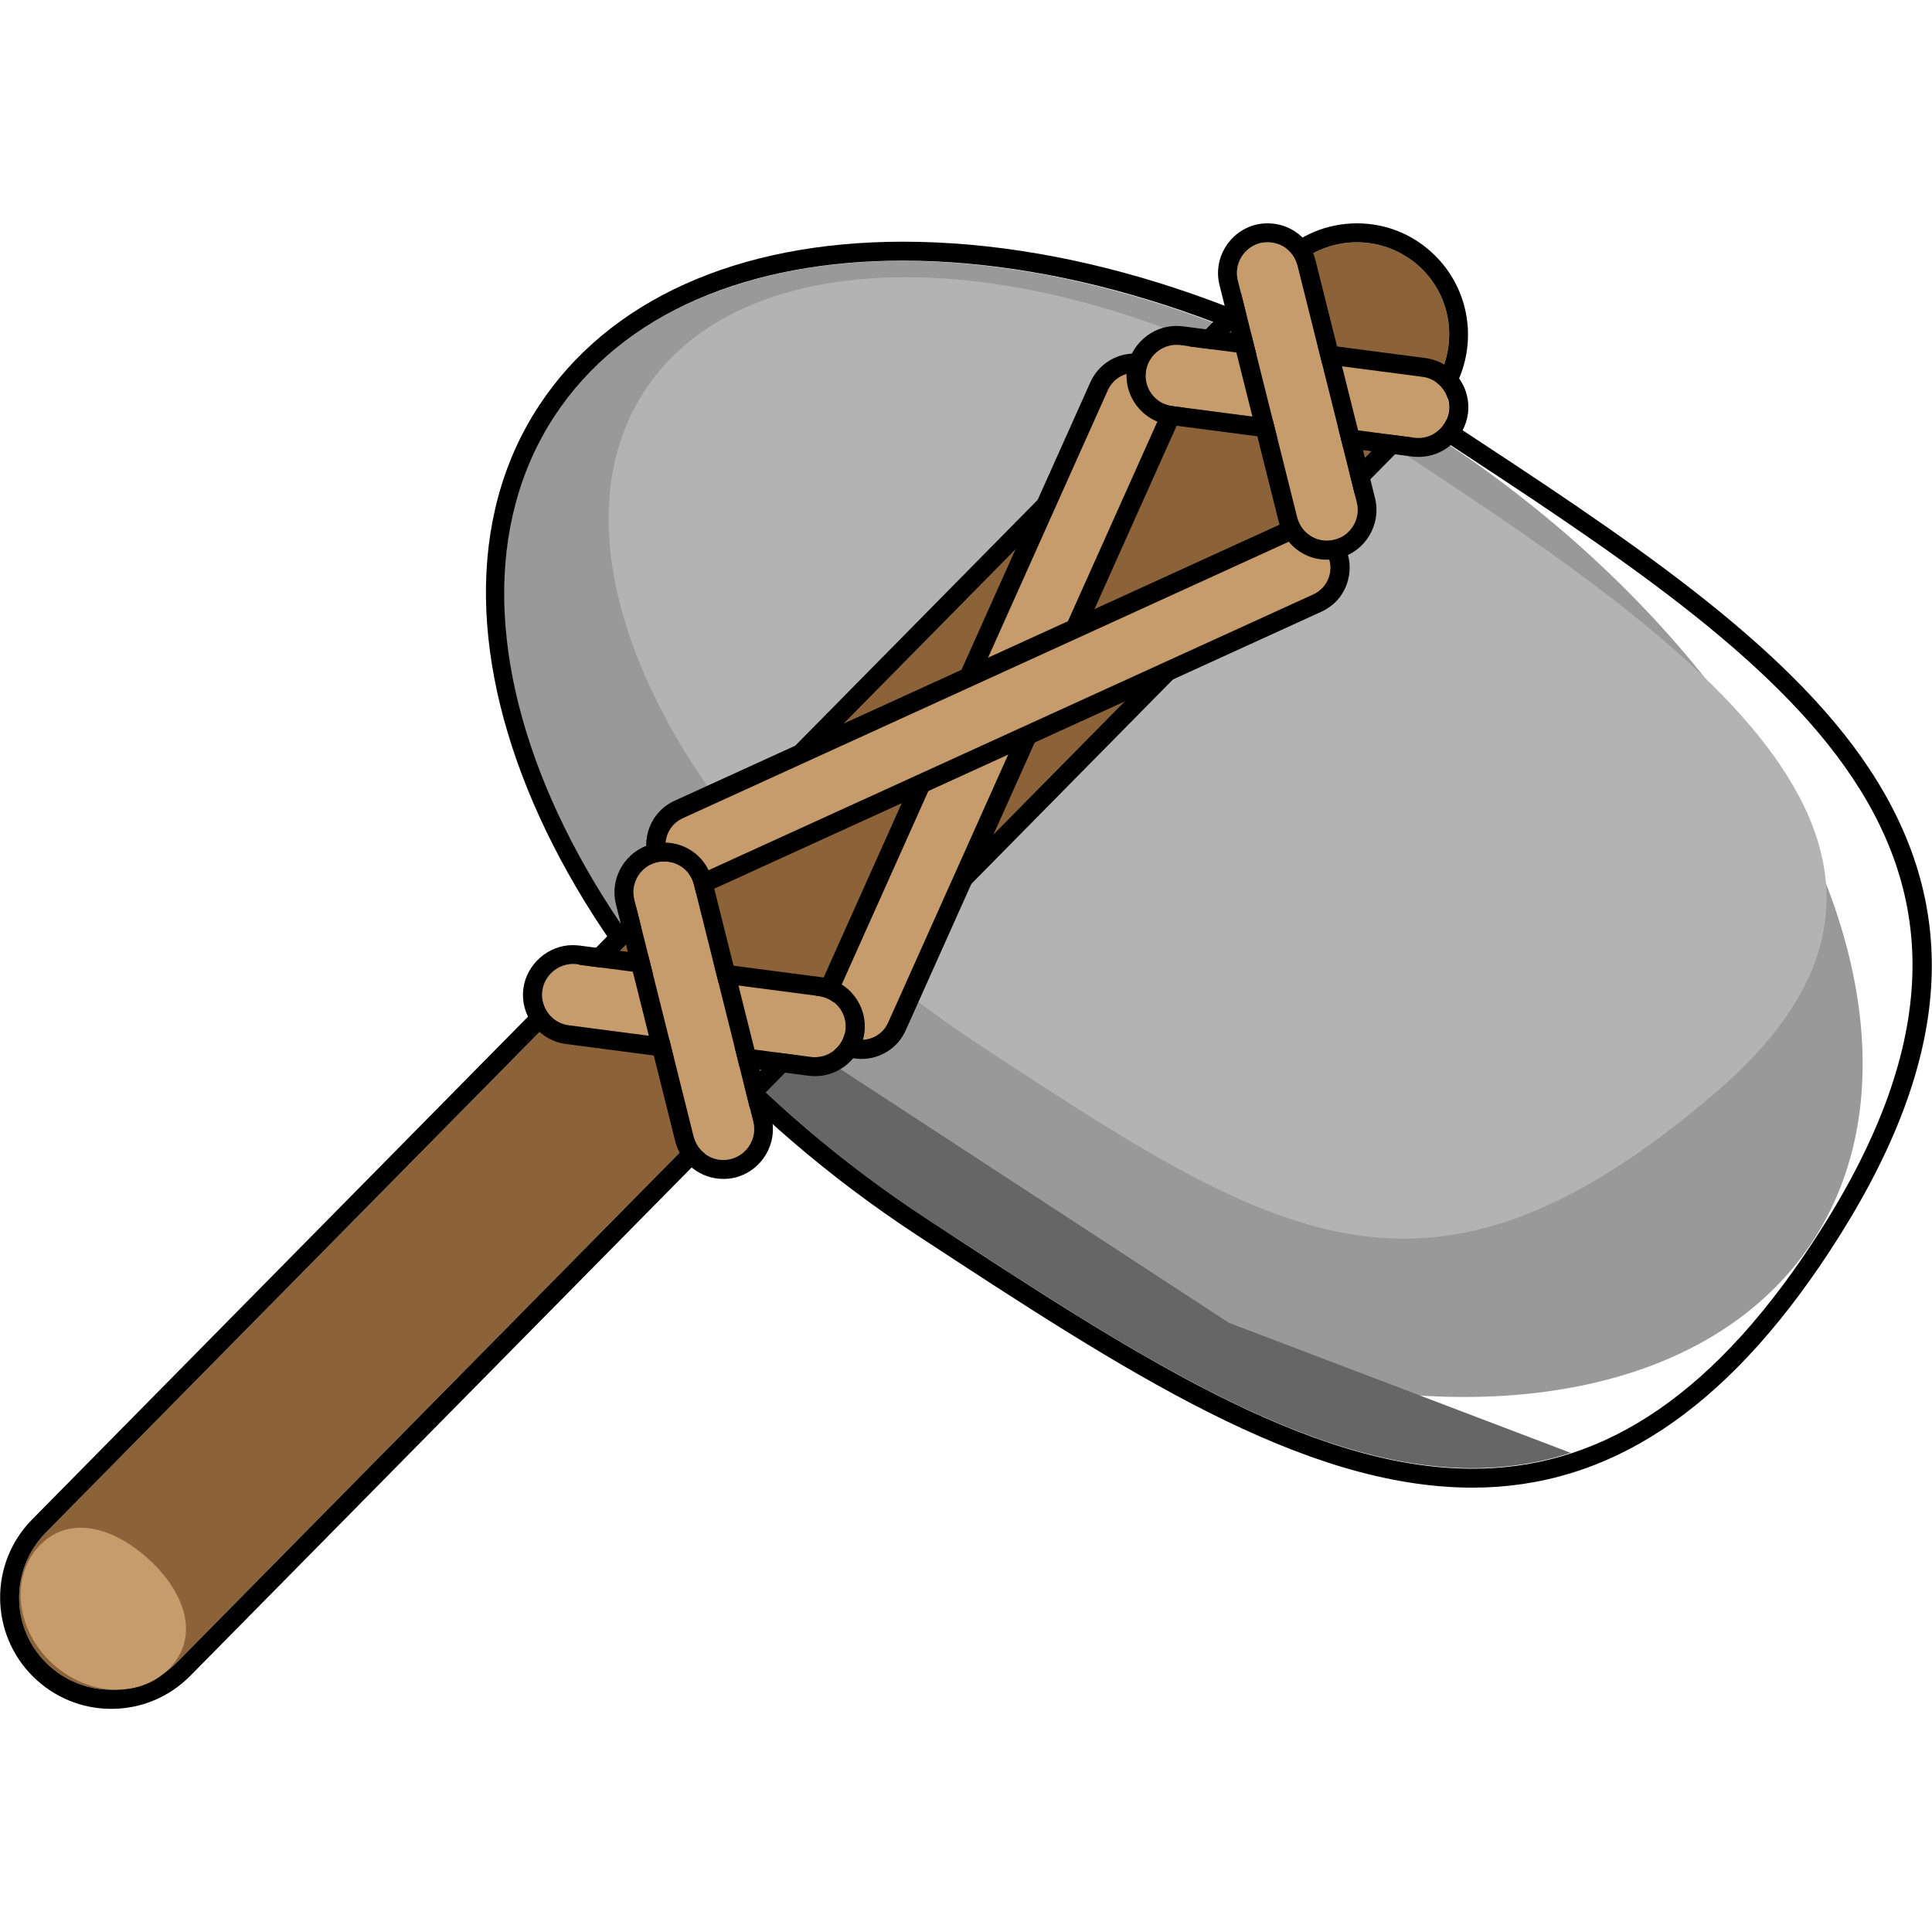 <?xml version="1.0" encoding="utf-8"?>
<!-- Generator: Adobe Illustrator 24.0.0, SVG Export Plug-In . SVG Version: 6.00 Build 0)  -->
<svg version="1.1" xmlns="http://www.w3.org/2000/svg" xmlns:xlink="http://www.w3.org/1999/xlink" x="0px" y="0px"
	 viewBox="0 0 100 100" style="enable-background:new 0 0 100 100;" xml:space="preserve">
<style type="text/css">
	.st0{fill:#999999;}
	.st1{fill:#B3B3B3;}
	.st2{fill:#666666;}
	.st3{fill:#8C6239;}
	.st4{fill:#C69C6D;}
</style>
<g id="Layer_1">
	<g>
		<g>
			<g>
				
					<ellipse transform="matrix(0.548 -0.836 0.836 0.548 -8.198 70.626)" class="st0" cx="61.28" cy="42.9" rx="24.18" ry="38.96"/>
				<path d="M46.73,13.49c8.49,0,18.49,3.08,27.81,9.19c17.99,11.8,32.58,21.36,19.32,41.58c-5.59,8.53-11.42,11.76-17.64,11.76
					c-8.53,0-17.79-6.08-28.2-12.9C30.03,51.33,21.38,32.71,28.7,21.54C32.23,16.16,38.83,13.49,46.73,13.49 M46.74,12.51v0.98
					V12.51L46.74,12.51c-8.56,0-15.26,3.02-18.85,8.5c-7.61,11.6,1.19,30.86,19.6,42.94C58.17,70.95,67.4,77,76.22,77
					c7.04,0,13.07-3.99,18.46-12.2c6.33-9.65,6.98-17.6,2.06-25.03c-4.35-6.56-12.76-12.07-21.66-17.91
					C65.88,15.83,55.81,12.51,46.74,12.51L46.74,12.51z"/>
			</g>
			<path class="st1" d="M71.4,22.65c15.3,10.03,32.28,21.17,17.39,33.91s-22.73,7.6-38.03-2.43S27.67,28.92,33.37,20.22
				S56.1,12.62,71.4,22.65z"/>
			<path class="st2" d="M32.28,48.01c3.76,5.49,9.11,10.76,15.74,15.11c12.51,8.2,23.37,15.3,33.28,12.08l-17.69-6.73L32.28,48.01z"
				/>
		</g>
		<g>
			<path class="st3" d="M5.76,87.46c-1.21,0-2.42-0.46-3.35-1.37c-1.88-1.85-1.89-4.87-0.05-6.75l64.48-65.38
				c1.85-1.87,4.87-1.9,6.75-0.05c1.88,1.85,1.89,4.87,0.05,6.75L9.16,86.04C8.22,86.99,6.99,87.46,5.76,87.46z"/>
			<path d="M70.24,12.54c1.21,0,2.42,0.46,3.35,1.37c1.88,1.85,1.89,4.87,0.05,6.75L9.16,86.04c-0.93,0.94-2.17,1.42-3.4,1.42
				c-1.21,0-2.42-0.46-3.35-1.37c-1.88-1.85-1.89-4.87-0.05-6.75l64.48-65.38C67.77,13.01,69.01,12.54,70.24,12.54 M70.24,11.56
				L70.24,11.56c-1.55,0-3.01,0.61-4.1,1.71L1.66,78.65c-2.23,2.26-2.2,5.91,0.06,8.14c1.09,1.07,2.52,1.66,4.04,1.66
				c1.55,0,3-0.61,4.09-1.71l64.48-65.38c2.23-2.26,2.2-5.91-0.06-8.14C73.19,12.15,71.76,11.56,70.24,11.56L70.24,11.56z"/>
		</g>
		<path class="st4" d="M7.68,80.69c1.89,1.72,2.65,3.96,1.16,5.59s-4.22,1.56-6.11-0.16s-2.22-4.44-0.73-6.07S5.79,78.97,7.68,80.69
			z"/>
		<g>
			<path class="st4" d="M44.6,54.31c-0.28,0-0.56-0.06-0.82-0.17c-1.01-0.45-1.46-1.64-1.01-2.64l14.12-31.51
				c0.32-0.72,1.04-1.18,1.83-1.18c0.28,0,0.56,0.06,0.82,0.17c1.01,0.45,1.46,1.64,1.01,2.64L46.43,53.13
				C46.1,53.85,45.39,54.31,44.6,54.31z"/>
			<path d="M58.72,19.3c0.2,0,0.41,0.04,0.61,0.13c0.76,0.34,1.09,1.23,0.76,1.98L45.97,52.93c-0.25,0.56-0.8,0.89-1.37,0.89
				c-0.21,0-0.41-0.04-0.61-0.13c-0.76-0.34-1.09-1.23-0.76-1.98l14.11-31.51C57.6,19.63,58.14,19.3,58.72,19.3 M58.72,18.3
				L58.72,18.3c-0.98,0-1.88,0.58-2.28,1.48L42.32,51.29c-0.56,1.26,0,2.74,1.26,3.3c0.33,0.15,0.67,0.22,1.02,0.22
				c0.98,0,1.88-0.58,2.28-1.48L61,21.82c0.56-1.26,0-2.74-1.26-3.3C59.41,18.37,59.07,18.3,58.72,18.3L58.72,18.3z"/>
		</g>
		<g>
			<path class="st4" d="M35.95,45.72c-0.78,0-1.5-0.46-1.82-1.17c-0.46-1-0.01-2.19,0.99-2.65l31.41-14.33
				c0.26-0.12,0.54-0.18,0.83-0.18c0.78,0,1.5,0.46,1.82,1.17c0.22,0.48,0.24,1.03,0.05,1.53c-0.19,0.5-0.56,0.9-1.04,1.12
				L36.78,45.54C36.52,45.66,36.24,45.72,35.95,45.72z"/>
			<path d="M67.36,27.89c0.57,0,1.11,0.33,1.37,0.88c0.34,0.75,0.01,1.64-0.74,1.99L36.57,45.09c-0.2,0.09-0.41,0.14-0.62,0.14
				c-0.57,0-1.11-0.33-1.37-0.88c-0.34-0.75-0.01-1.64,0.74-1.99l31.41-14.33C66.94,27.93,67.16,27.89,67.36,27.89 M67.36,26.89
				L67.36,26.89c-0.36,0-0.71,0.08-1.03,0.22L34.91,41.45c-1.25,0.57-1.81,2.06-1.24,3.31c0.41,0.89,1.3,1.46,2.28,1.46
				c0.36,0,0.71-0.08,1.04-0.23L68.4,31.66c0.61-0.28,1.07-0.77,1.3-1.4c0.23-0.63,0.21-1.31-0.07-1.91
				C69.24,27.46,68.34,26.89,67.36,26.89L67.36,26.89z"/>
		</g>
		<g>
			<path class="st4" d="M73.42,22.67c-0.07,0-0.14,0-0.21-0.01l-12.54-1.64c-0.87-0.11-1.48-0.91-1.37-1.78
				c0.11-0.88,0.95-1.49,1.78-1.37l12.54,1.64c0.87,0.11,1.48,0.91,1.37,1.78C74.89,22.09,74.21,22.67,73.42,22.67z"/>
			<path d="M60.88,17.85c0.07,0,0.14,0,0.21,0.01l12.54,1.64c0.87,0.11,1.48,0.91,1.37,1.78c-0.11,0.8-0.79,1.39-1.57,1.39
				c-0.07,0-0.14,0-0.21-0.01l-12.54-1.64c-0.87-0.11-1.48-0.91-1.37-1.78C59.41,18.44,60.12,17.85,60.88,17.85 M60.88,16.87
				L60.88,16.87c-1.26,0-2.38,0.98-2.55,2.24c-0.18,1.41,0.81,2.7,2.22,2.88l12.54,1.64c0.11,0.01,0.22,0.02,0.34,0.02
				c1.28,0,2.38-0.96,2.55-2.24c0.18-1.41-0.81-2.7-2.22-2.88l-12.54-1.64C61.11,16.88,61,16.87,60.88,16.87L60.88,16.87z"/>
		</g>
		<g>
			<path class="st4" d="M68.68,27.99c-0.71,0-1.36-0.48-1.54-1.21l-3.07-12.27c-0.21-0.85,0.31-1.71,1.16-1.93
				c0.86-0.21,1.72,0.3,1.93,1.16l3.07,12.27c0.21,0.85-0.31,1.71-1.16,1.93C68.94,27.97,68.81,27.99,68.68,27.99z"/>
			<path d="M65.62,12.54c0.72,0,1.36,0.48,1.54,1.2l3.07,12.27c0.21,0.85-0.31,1.71-1.16,1.93c-0.13,0.03-0.26,0.05-0.39,0.05
				c-0.71,0-1.36-0.48-1.54-1.21l-3.07-12.27c-0.21-0.85,0.31-1.71,1.16-1.93C65.36,12.55,65.49,12.54,65.62,12.54 M65.62,11.56
				c-0.21,0-0.41,0.02-0.62,0.07c-1.38,0.35-2.22,1.75-1.88,3.12l3.07,12.27c0.29,1.15,1.31,1.95,2.49,1.95
				c0.2,0,0.41-0.02,0.61-0.07c1.38-0.35,2.22-1.75,1.88-3.12l-3.07-12.27C67.83,12.36,66.8,11.56,65.62,11.56L65.62,11.56z"/>
		</g>
		<g>
			<path class="st4" d="M42.18,54.72c-0.07,0-0.14,0-0.21-0.01l-12.54-1.64c-0.87-0.11-1.48-0.91-1.37-1.78
				c0.11-0.88,0.95-1.49,1.78-1.37l12.54,1.64c0.87,0.11,1.48,0.91,1.37,1.78C43.65,54.14,42.97,54.72,42.18,54.72z"/>
			<path d="M29.64,49.9c0.07,0,0.14,0,0.21,0.01l12.54,1.64c0.87,0.11,1.48,0.91,1.37,1.78c-0.11,0.8-0.79,1.39-1.57,1.39
				c-0.07,0-0.14,0-0.21-0.01l-12.54-1.64c-0.87-0.11-1.48-0.91-1.37-1.78C28.17,50.49,28.88,49.9,29.64,49.9 M29.64,48.92
				L29.64,48.92c-1.26,0-2.38,0.98-2.55,2.24c-0.18,1.41,0.81,2.7,2.22,2.88l12.54,1.64c0.11,0.01,0.22,0.02,0.34,0.02
				c1.28,0,2.38-0.96,2.55-2.24c0.18-1.41-0.81-2.7-2.22-2.88l-12.54-1.64C29.87,48.93,29.75,48.92,29.64,48.92L29.64,48.92z"/>
		</g>
		<g>
			<path class="st4" d="M37.44,60.04c-0.71,0-1.36-0.48-1.54-1.21l-3.07-12.27c-0.21-0.85,0.31-1.71,1.16-1.93
				c0.86-0.21,1.72,0.3,1.93,1.16l3.07,12.27c0.21,0.85-0.31,1.71-1.16,1.93C37.7,60.02,37.57,60.04,37.44,60.04z"/>
			<path d="M34.38,44.59c0.72,0,1.36,0.48,1.54,1.2l3.07,12.27c0.21,0.85-0.31,1.71-1.16,1.93c-0.13,0.03-0.26,0.05-0.39,0.05
				c-0.71,0-1.36-0.48-1.54-1.21l-3.07-12.27c-0.21-0.85,0.31-1.71,1.16-1.93C34.12,44.6,34.25,44.59,34.38,44.59 M34.38,43.61
				c-0.21,0-0.41,0.02-0.62,0.07c-1.38,0.35-2.22,1.75-1.88,3.12l3.07,12.27c0.29,1.15,1.31,1.95,2.49,1.95
				c0.2,0,0.41-0.02,0.61-0.07c1.38-0.35,2.22-1.75,1.88-3.12l-3.07-12.27C36.59,44.41,35.56,43.61,34.38,43.61L34.38,43.61z"/>
		</g>
	</g>
</g>
<g id="Layer_2">
</g>
</svg>
